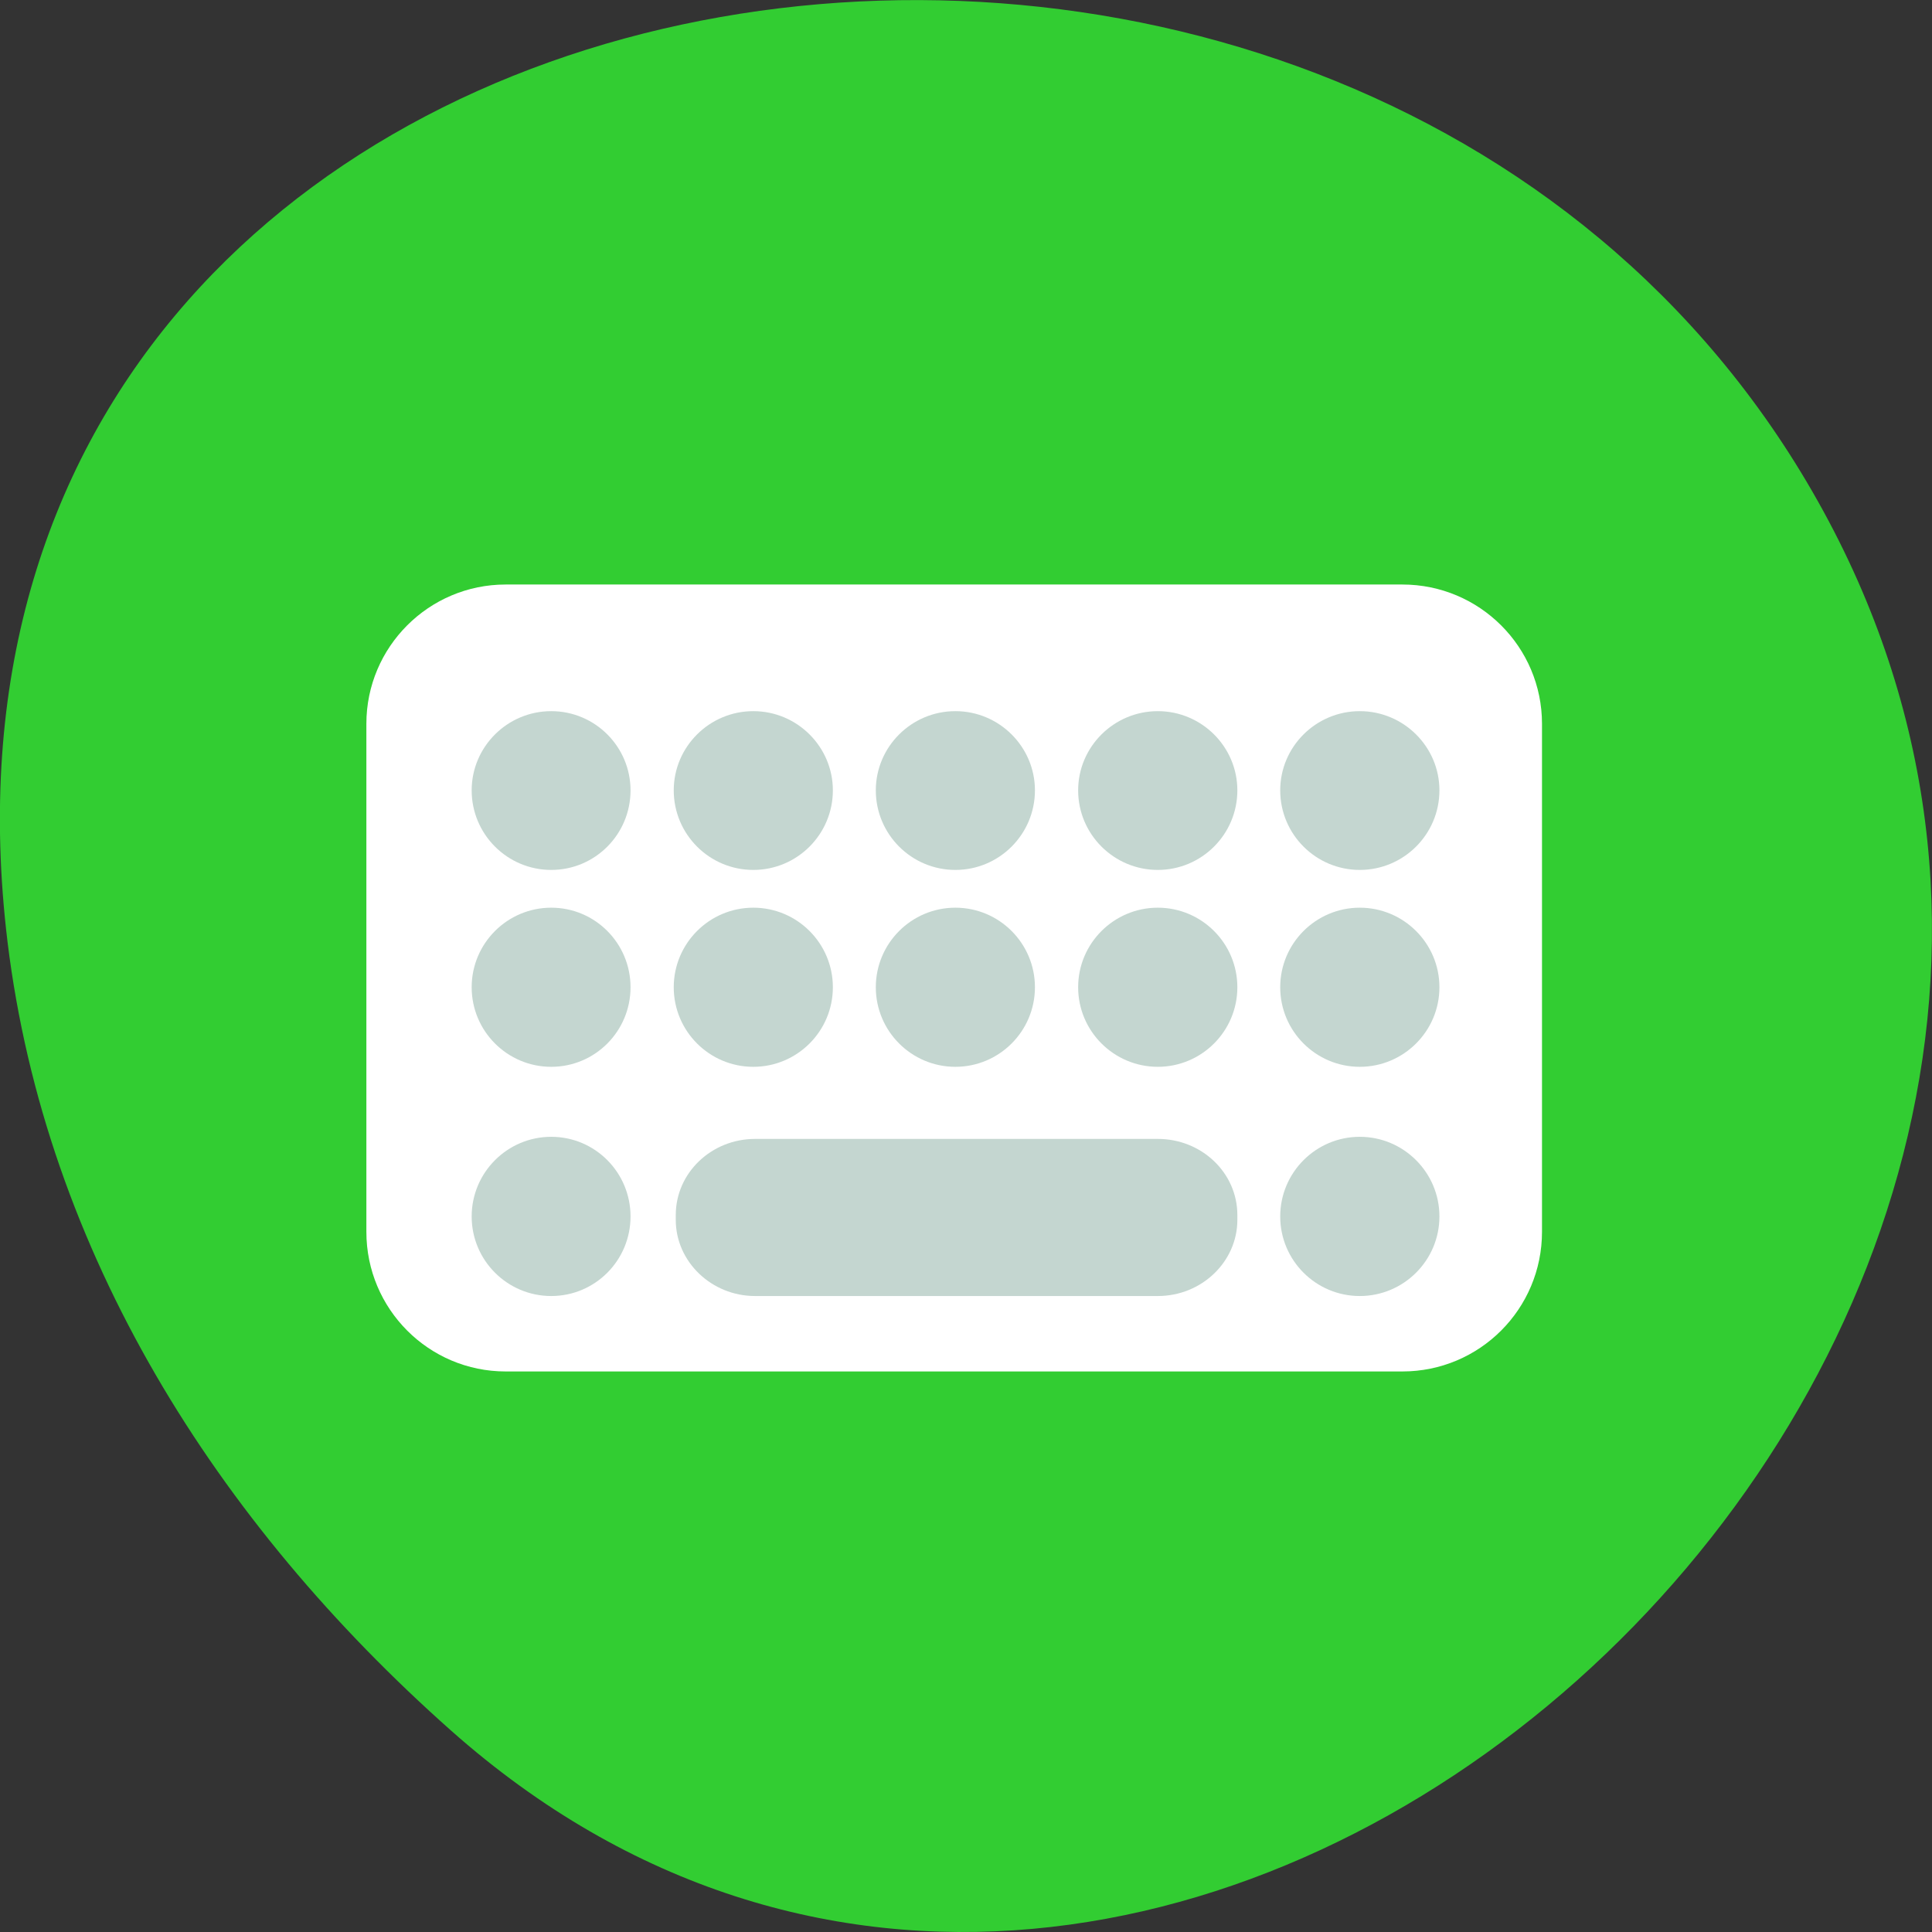 
<svg xmlns="http://www.w3.org/2000/svg" xmlns:xlink="http://www.w3.org/1999/xlink" width="22px" height="22px" viewBox="0 0 22 22" version="1.1">
<rect x="0" y="0" width="22" height="22" fill="#333333" stroke="none"/>
<g id="surface1">
<path style=" stroke:none;fill-rule:nonzero;fill:rgb(19.608%,80.392%,19.608%);fill-opacity:1;" d="M 5.137 19.707 C 13.32 26.965 25.914 15.516 20.824 5.934 C 15.676 -3.754 -1.363 -1.172 0.086 10.727 C 0.52 14.266 2.469 17.34 5.137 19.707 Z M 5.137 19.707 "/>
<path style=" stroke:none;fill-rule:nonzero;fill:rgb(100%,100%,100%);fill-opacity:1;" d="M 5.758 6.656 L 15.969 6.656 C 16.848 6.656 17.559 7.367 17.559 8.242 L 17.559 14.027 C 17.559 14.906 16.848 15.617 15.969 15.617 L 5.758 15.617 C 4.883 15.617 4.172 14.906 4.172 14.027 L 4.172 8.242 C 4.172 7.367 4.883 6.656 5.758 6.656 Z M 5.758 6.656 "/>
<path style=" stroke:none;fill-rule:nonzero;fill:rgb(76.863%,83.922%,81.569%);fill-opacity:1;" d="M 6.277 8.098 C 6.777 8.098 7.18 8.504 7.18 9 C 7.18 9.5 6.777 9.906 6.277 9.906 C 5.777 9.906 5.371 9.5 5.371 9 C 5.371 8.504 5.777 8.098 6.277 8.098 Z M 6.277 8.098 "/>
<path style=" stroke:none;fill-rule:nonzero;fill:rgb(76.863%,83.922%,81.569%);fill-opacity:1;" d="M 8.578 8.098 C 9.078 8.098 9.484 8.504 9.484 9 C 9.484 9.5 9.078 9.906 8.578 9.906 C 8.078 9.906 7.672 9.5 7.672 9 C 7.672 8.504 8.078 8.098 8.578 8.098 Z M 8.578 8.098 "/>
<path style=" stroke:none;fill-rule:nonzero;fill:rgb(76.863%,83.922%,81.569%);fill-opacity:1;" d="M 10.879 8.098 C 11.379 8.098 11.785 8.504 11.785 9 C 11.785 9.5 11.379 9.906 10.879 9.906 C 10.379 9.906 9.973 9.5 9.973 9 C 9.973 8.504 10.379 8.098 10.879 8.098 Z M 10.879 8.098 "/>
<path style=" stroke:none;fill-rule:nonzero;fill:rgb(76.863%,83.922%,81.569%);fill-opacity:1;" d="M 13.184 8.098 C 13.684 8.098 14.09 8.504 14.09 9 C 14.09 9.5 13.684 9.906 13.184 9.906 C 12.684 9.906 12.277 9.5 12.277 9 C 12.277 8.504 12.684 8.098 13.184 8.098 Z M 13.184 8.098 "/>
<path style=" stroke:none;fill-rule:nonzero;fill:rgb(76.863%,83.922%,81.569%);fill-opacity:1;" d="M 15.484 8.098 C 15.984 8.098 16.391 8.504 16.391 9 C 16.391 9.5 15.984 9.906 15.484 9.906 C 14.984 9.906 14.578 9.5 14.578 9 C 14.578 8.504 14.984 8.098 15.484 8.098 Z M 15.484 8.098 "/>
<path style=" stroke:none;fill-rule:nonzero;fill:rgb(76.863%,83.922%,81.569%);fill-opacity:1;" d="M 6.277 10.336 C 6.777 10.336 7.18 10.742 7.18 11.242 C 7.18 11.742 6.777 12.148 6.277 12.148 C 5.777 12.148 5.371 11.742 5.371 11.242 C 5.371 10.742 5.777 10.336 6.277 10.336 Z M 6.277 10.336 "/>
<path style=" stroke:none;fill-rule:nonzero;fill:rgb(76.863%,83.922%,81.569%);fill-opacity:1;" d="M 8.578 10.336 C 9.078 10.336 9.484 10.742 9.484 11.242 C 9.484 11.742 9.078 12.148 8.578 12.148 C 8.078 12.148 7.672 11.742 7.672 11.242 C 7.672 10.742 8.078 10.336 8.578 10.336 Z M 8.578 10.336 "/>
<path style=" stroke:none;fill-rule:nonzero;fill:rgb(76.863%,83.922%,81.569%);fill-opacity:1;" d="M 10.879 10.336 C 11.379 10.336 11.785 10.742 11.785 11.242 C 11.785 11.742 11.379 12.148 10.879 12.148 C 10.379 12.148 9.973 11.742 9.973 11.242 C 9.973 10.742 10.379 10.336 10.879 10.336 Z M 10.879 10.336 "/>
<path style=" stroke:none;fill-rule:nonzero;fill:rgb(76.863%,83.922%,81.569%);fill-opacity:1;" d="M 13.184 10.336 C 13.684 10.336 14.09 10.742 14.09 11.242 C 14.09 11.742 13.684 12.148 13.184 12.148 C 12.684 12.148 12.277 11.742 12.277 11.242 C 12.277 10.742 12.684 10.336 13.184 10.336 Z M 13.184 10.336 "/>
<path style=" stroke:none;fill-rule:nonzero;fill:rgb(76.863%,83.922%,81.569%);fill-opacity:1;" d="M 15.484 10.336 C 15.984 10.336 16.391 10.742 16.391 11.242 C 16.391 11.742 15.984 12.148 15.484 12.148 C 14.984 12.148 14.578 11.742 14.578 11.242 C 14.578 10.742 14.984 10.336 15.484 10.336 Z M 15.484 10.336 "/>
<path style=" stroke:none;fill-rule:nonzero;fill:rgb(76.863%,83.922%,81.569%);fill-opacity:1;" d="M 6.277 12.945 C 6.777 12.945 7.18 13.352 7.18 13.852 C 7.18 14.352 6.777 14.758 6.277 14.758 C 5.777 14.758 5.371 14.352 5.371 13.852 C 5.371 13.352 5.777 12.945 6.277 12.945 Z M 6.277 12.945 "/>
<path style=" stroke:none;fill-rule:nonzero;fill:rgb(76.863%,83.922%,81.569%);fill-opacity:1;" d="M 8.598 12.969 L 13.184 12.969 C 13.684 12.969 14.09 13.355 14.09 13.836 L 14.09 13.891 C 14.09 14.367 13.684 14.758 13.184 14.758 L 8.598 14.758 C 8.102 14.758 7.695 14.367 7.695 13.891 L 7.695 13.836 C 7.695 13.355 8.102 12.969 8.598 12.969 Z M 8.598 12.969 "/>
<path style=" stroke:none;fill-rule:nonzero;fill:rgb(76.863%,83.922%,81.569%);fill-opacity:1;" d="M 15.484 12.945 C 15.984 12.945 16.391 13.352 16.391 13.852 C 16.391 14.352 15.984 14.758 15.484 14.758 C 14.984 14.758 14.578 14.352 14.578 13.852 C 14.578 13.352 14.984 12.945 15.484 12.945 Z M 15.484 12.945 "/>
</g>
</svg>
